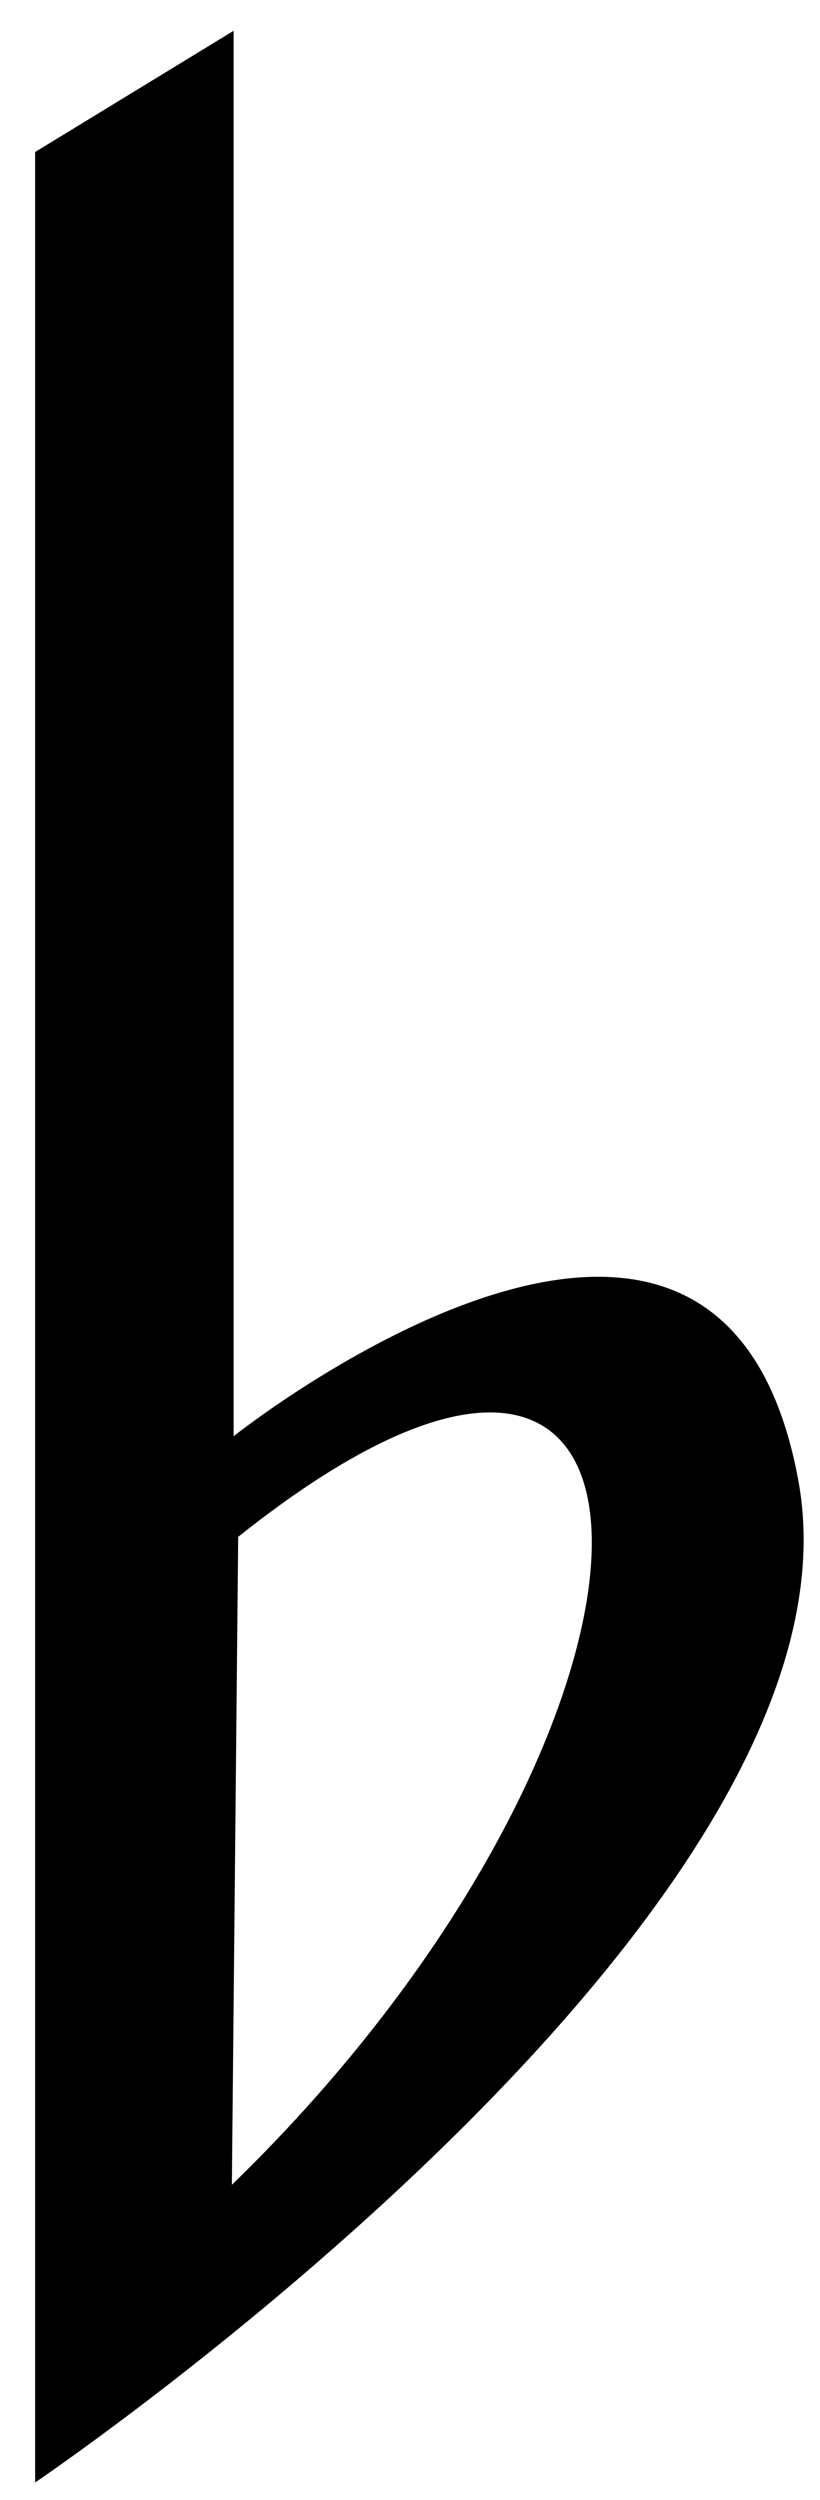 <svg xmlns="http://www.w3.org/2000/svg" width="42" height="128" viewBox="0 0 21 64">
  <defs>
    <style>
      .cls-1 {
        fill-rule: evenodd;
      }
    </style>
  </defs>
  <path id="シェイプ_7" data-name="シェイプ 7" class="cls-1" d="M5.983,0.788L0.9,3.891v59.66S22.462,48.973,20.448,37.916,5.983,36.767,5.983,36.767V0.788h0ZM5.938,55.934L6.1,39.343c12.17-9.7,12.033,4.758-.165,16.591h0Z"/>
</svg>
